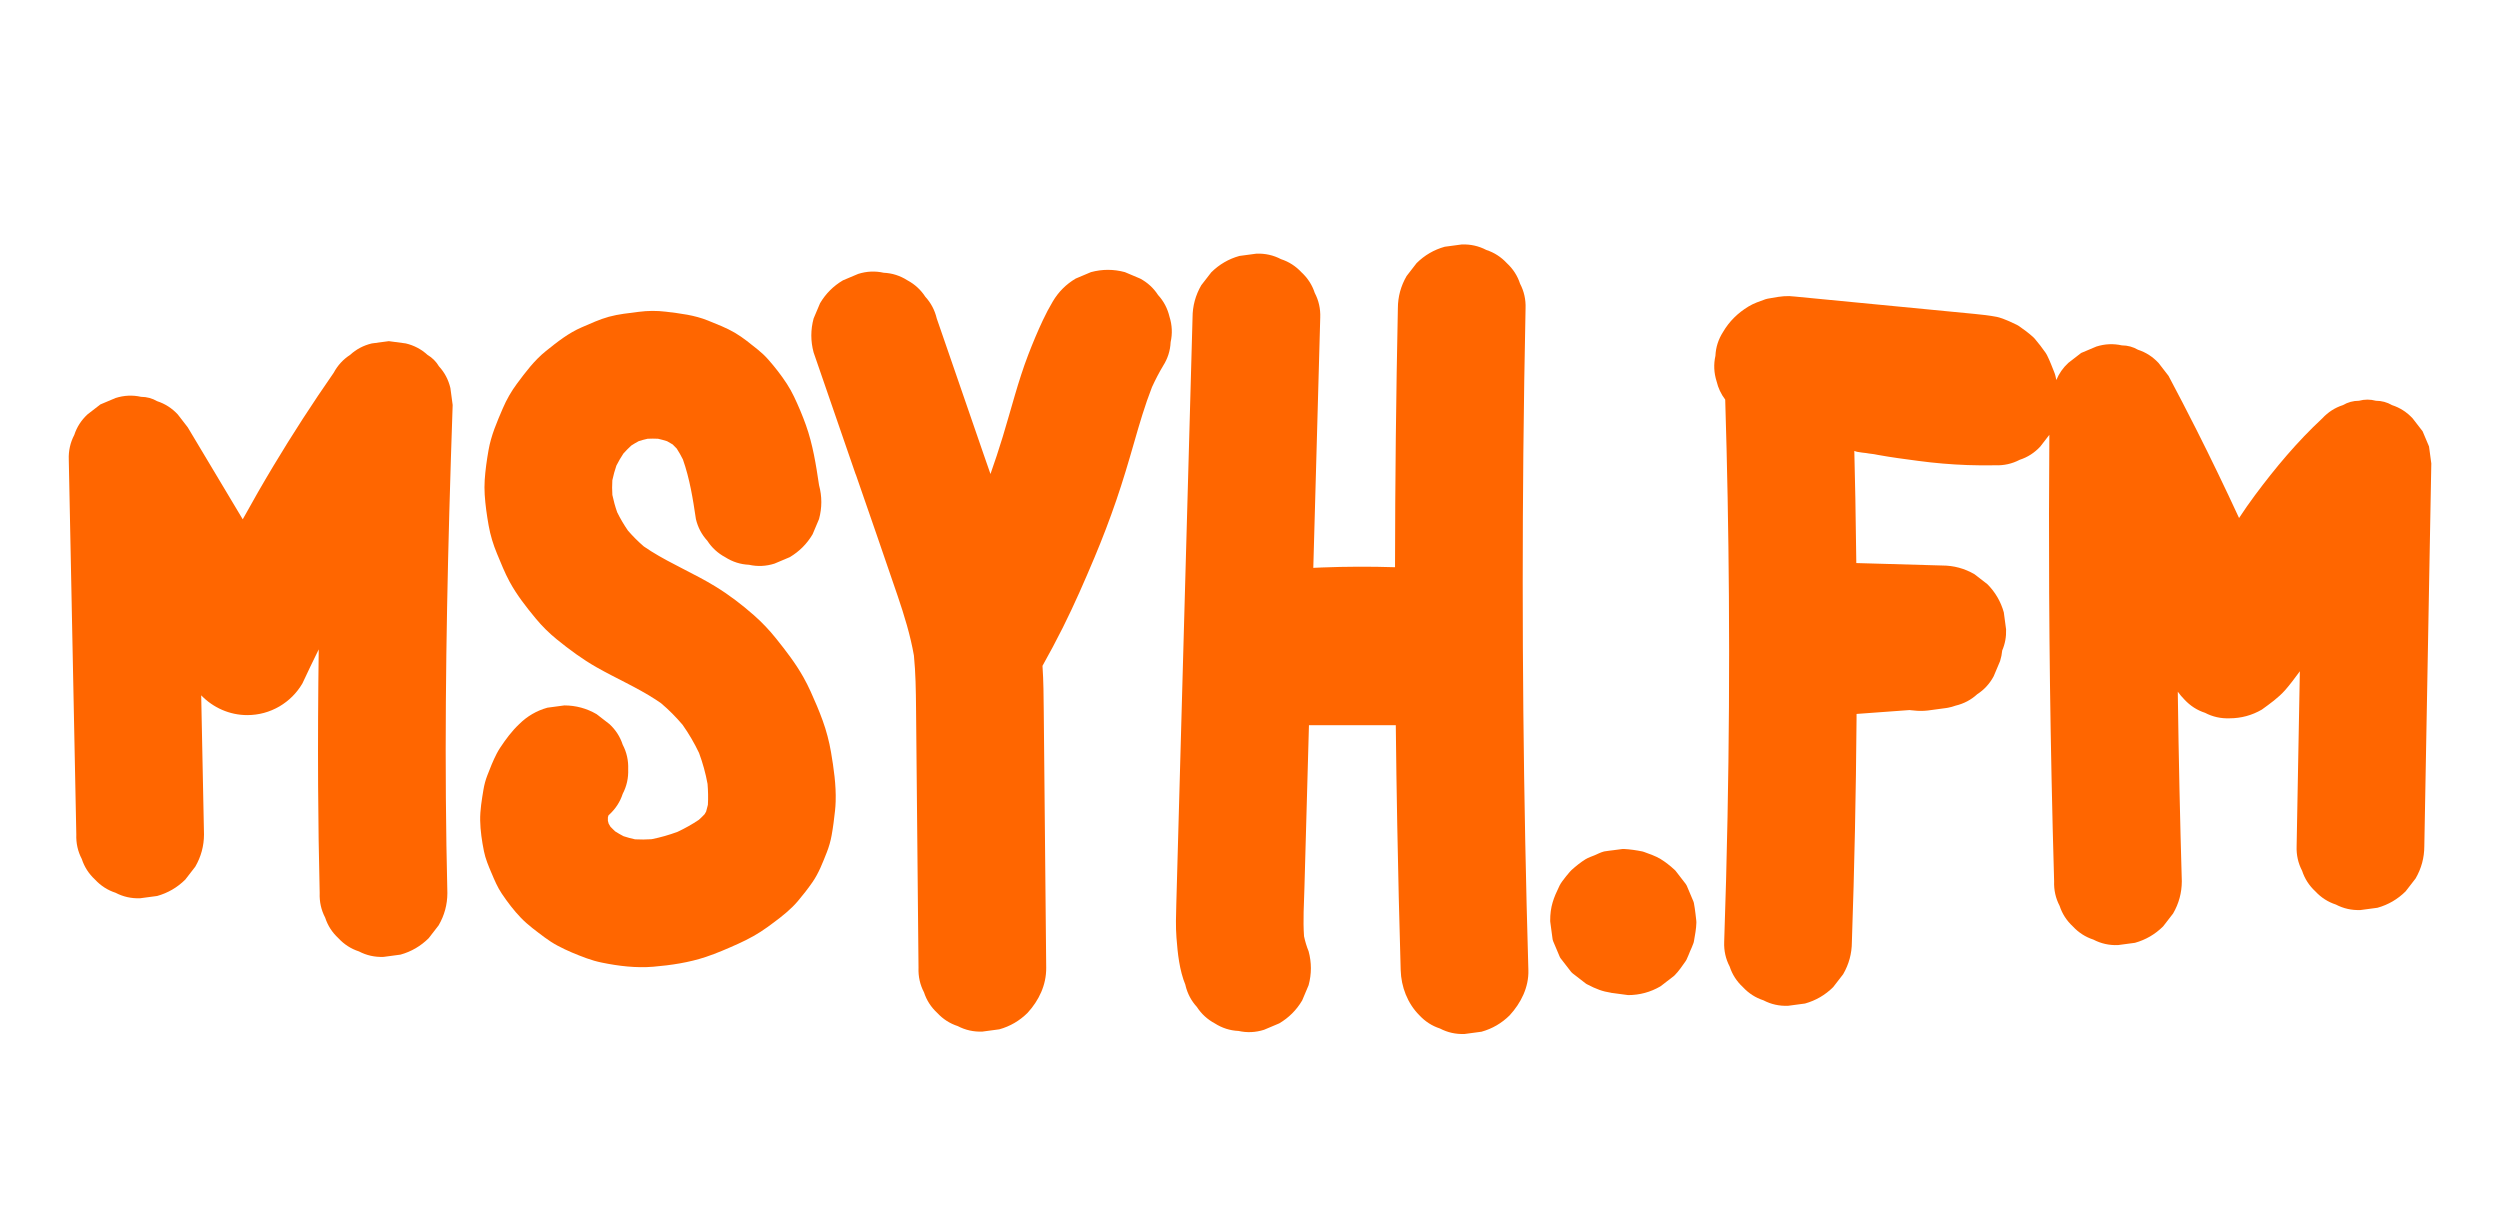 <?xml version="1.0" encoding="UTF-8"?><svg id="Layer_1" xmlns="http://www.w3.org/2000/svg" viewBox="0 0 1001.24 488.9"><defs><style>.cls-1{fill:#f60;}</style></defs><path class="cls-1" d="m28.72,242.52c.39,19.57.79,39.13,1.18,58.7.22,10.99.44,21.97.66,32.96-.13,3.52.6,6.8,2.2,9.85,1.03,3.17,2.79,5.91,5.29,8.23,2.32,2.49,5.06,4.26,8.23,5.29,3.05,1.6,6.33,2.33,9.85,2.2,2.27-.3,4.53-.61,6.8-.91,4.33-1.21,8.09-3.41,11.28-6.57,1.33-1.72,2.67-3.45,4-5.17,2.31-3.99,3.48-8.29,3.49-12.9-.37-18.57-.75-37.15-1.12-55.72,4.78,4.96,11.4,7.92,18.45,7.92,4.62-.01,8.92-1.18,12.9-3.49,3.84-2.27,6.9-5.33,9.17-9.17,2.13-4.58,4.32-9.13,6.55-13.66-.25,18.22-.35,36.44-.25,54.67.08,14.31.28,28.62.63,42.92-.13,3.52.6,6.8,2.2,9.85,1.03,3.17,2.79,5.91,5.29,8.23,2.32,2.49,5.06,4.26,8.23,5.29,3.05,1.6,6.33,2.33,9.85,2.2,2.27-.3,4.53-.61,6.8-.91,4.33-1.21,8.09-3.41,11.28-6.57,1.33-1.72,2.67-3.45,4-5.17,2.31-3.99,3.48-8.29,3.49-12.9-.62-25.49-.78-50.98-.6-76.48.18-25.37.68-50.73,1.38-76.09.39-14.31.85-28.61,1.34-42.91-.3-2.27-.61-4.53-.91-6.8-.79-3.33-2.32-6.23-4.58-8.69-1.14-1.92-2.67-3.45-4.59-4.59-2.47-2.26-5.37-3.79-8.69-4.58-2.27-.3-4.53-.61-6.8-.91-2.27.3-4.53.61-6.8.91-3.33.79-6.23,2.32-8.69,4.58-2.78,1.8-4.98,4.19-6.58,7.17-8.45,12.15-16.5,24.58-24.12,37.27-4.24,7.06-8.34,14.21-12.31,21.42-4-6.69-8-13.38-12-20.07-3.34-5.59-6.68-11.18-10.03-16.77-1.33-1.72-2.67-3.45-4-5.17-2.32-2.49-5.06-4.26-8.23-5.29-1.99-1.16-4.14-1.74-6.45-1.75-3.4-.76-6.8-.61-10.19.46-2.04.86-4.07,1.72-6.11,2.58-1.72,1.33-3.45,2.67-5.17,4-2.49,2.32-4.26,5.06-5.29,8.23-1.6,3.05-2.33,6.33-2.2,9.85.39,19.5.79,39,1.18,58.5Z"/><path class="cls-1" d="m196.82,349.58c1.23,2.91,2.39,5.72,4.16,8.34,2.29,3.39,4.8,6.72,7.65,9.67,2.85,2.96,6.26,5.4,9.52,7.85,1.64,1.23,3.37,2.34,5.19,3.31,3.71,1.99,7.67,3.6,11.61,5.04,1.99.73,4.03,1.31,6.1,1.73,6.69,1.38,13.72,2.22,20.57,1.65,7.1-.6,14.29-1.66,21.08-3.93,4.38-1.46,8.65-3.33,12.86-5.22,2.13-.96,4.22-2,6.25-3.15,1.92-1.09,3.78-2.27,5.56-3.57,3.4-2.49,6.91-5.04,9.94-8.02.78-.76,1.52-1.56,2.22-2.38,2.07-2.44,4.06-5,5.88-7.62,2.51-3.62,4.13-7.9,5.73-11.95.87-2.2,1.51-4.47,1.93-6.8.59-3.24.99-6.52,1.35-9.79.14-1.24.22-2.5.26-3.75.21-6.61-.77-13.32-1.87-19.8-.73-4.27-1.84-8.48-3.31-12.55-1.43-3.97-3.11-7.86-4.84-11.69-.87-1.93-1.83-3.82-2.86-5.66-3.11-5.57-7-10.59-10.98-15.57-2.67-3.34-5.63-6.46-8.84-9.29-4.83-4.26-10.03-8.23-15.53-11.59-8.33-5.1-17.4-8.88-25.68-14.07-.99-.62-1.98-1.27-2.94-1.94-2.26-1.95-4.38-4.07-6.34-6.33-1.61-2.34-3.05-4.79-4.31-7.34-.8-2.27-1.44-4.59-1.93-6.94-.12-1.96-.13-3.91-.01-5.87.42-1.99.96-3.96,1.62-5.88.85-1.67,1.79-3.3,2.83-4.86,1-1.11,2.05-2.17,3.15-3.18.96-.63,1.96-1.21,2.97-1.75,1.17-.38,2.36-.7,3.56-.96,1.39-.07,2.78-.07,4.17,0,1.22.27,2.43.6,3.62.98.76.41,1.51.84,2.24,1.3.56.53,1.11,1.08,1.63,1.65.9,1.4,1.72,2.85,2.47,4.35,2.73,7.69,4.02,15.84,5.21,23.89.79,3.33,2.32,6.23,4.58,8.69,1.8,2.78,4.19,4.98,7.17,6.58,2.93,1.87,6.1,2.88,9.51,3.03,3.4.76,6.8.61,10.19-.46,2.04-.86,4.07-1.72,6.11-2.58,3.84-2.27,6.9-5.33,9.17-9.17.86-2.04,1.72-4.07,2.58-6.11,1.22-4.53,1.22-9.06,0-13.59-1.21-8.12-2.49-16.32-5.27-24.07-1.38-3.86-2.98-7.66-4.75-11.36-.86-1.79-1.82-3.54-2.91-5.2-2.22-3.4-4.74-6.64-7.43-9.68-1.25-1.41-2.62-2.71-4.09-3.89-2.93-2.35-5.96-4.86-9.23-6.79-3.38-1.99-7.19-3.44-10.78-4.9-5.45-2.21-11.1-2.85-16.92-3.56-3.6-.44-7.23-.41-10.82.06-4,.52-8.06.9-11.96,1.97-3.73,1.03-7.27,2.68-10.81,4.2-5.39,2.31-9.85,5.87-14.41,9.53-4.62,3.7-8.13,8.41-11.65,13.14-2.25,3.02-4.11,6.31-5.6,9.77-2.37,5.52-4.71,10.87-5.74,16.8-.69,3.95-1.27,7.96-1.53,11.96-.12,1.95-.12,3.91,0,5.87.26,4.14.86,8.27,1.58,12.35.35,1.94.8,3.86,1.37,5.75.56,1.89,1.24,3.74,2,5.57,1.57,3.76,3.06,7.57,5.01,11.16,2.87,5.3,6.65,10.13,10.48,14.75,2.53,3.06,5.37,5.87,8.45,8.37,5.06,4.1,10.2,7.91,15.85,11.13,7.81,4.44,16.09,8.03,23.65,12.92.75.49,1.5.99,2.23,1.5,3.12,2.64,6,5.54,8.64,8.66,2.51,3.56,4.71,7.32,6.58,11.25,1.49,4.03,2.64,8.17,3.41,12.4.23,2.79.3,5.59.14,8.39-.2.91-.44,1.82-.71,2.71-.2.36-.41.72-.63,1.08-.73.77-1.49,1.51-2.28,2.22-2.71,1.82-5.57,3.41-8.53,4.81-3.39,1.25-6.86,2.25-10.41,2.95-2.2.15-4.41.17-6.62.05-1.56-.34-3.09-.75-4.61-1.25-1.16-.6-2.29-1.26-3.39-1.96-.62-.58-1.22-1.17-1.81-1.79-.26-.41-.5-.82-.74-1.24-.11-.39-.22-.78-.32-1.18-.01-.45,0-.9,0-1.35.07-.27.14-.53.21-.79.14-.14.28-.28.43-.42,2.49-2.32,4.26-5.06,5.29-8.23,1.6-3.05,2.33-6.33,2.2-9.85.13-3.52-.6-6.8-2.2-9.85-1.03-3.17-2.79-5.91-5.29-8.23-1.72-1.33-3.45-2.67-5.17-4-3.99-2.31-8.29-3.48-12.9-3.49-2.27.3-4.53.61-6.8.91-4.33,1.21-8.09,3.41-11.28,6.57-2.95,2.77-5.43,6.13-7.65,9.49-.5.76-.97,1.55-1.39,2.37-1.45,2.81-2.63,5.8-3.76,8.75-.7,1.81-1.2,3.7-1.52,5.61-.66,3.99-1.39,8.24-1.32,12.35.07,4.14.7,8.31,1.51,12.35.61,3.05,1.79,5.81,3,8.67Z"/><path class="cls-1" d="m342.73,189.98c5.59,16.22,11.27,32.42,16.77,48.66,2.66,7.83,5.1,15.76,6.52,23.91.69,6.97.78,13.99.85,20.99.08,8.42.16,16.84.24,25.25.16,16.84.32,33.67.48,50.51.09,9.43.18,18.86.27,28.28-.13,3.52.6,6.8,2.2,9.85,1.03,3.17,2.79,5.91,5.29,8.23,2.32,2.49,5.06,4.26,8.23,5.29,3.05,1.6,6.33,2.33,9.85,2.2,2.27-.3,4.53-.61,6.8-.91,4.33-1.21,8.09-3.41,11.28-6.57,4.57-4.97,7.55-11.17,7.49-18.08-.16-17.09-.32-34.18-.49-51.27-.16-17.09-.32-34.18-.49-51.26-.06-6.13-.09-12.27-.51-18.39,2.83-5.04,5.55-10.14,8.14-15.31,4.62-9.23,8.73-18.66,12.72-28.17,3.15-7.5,6.05-15.11,8.69-22.8,2.62-7.62,4.9-15.33,7.12-23.07,2.15-7.5,4.34-15.01,7.18-22.28,1.33-2.91,2.8-5.75,4.44-8.5,1.87-2.93,2.88-6.1,3.03-9.51.76-3.4.61-6.8-.46-10.19-.79-3.33-2.32-6.23-4.58-8.69-1.8-2.78-4.19-4.98-7.17-6.58-2.04-.86-4.07-1.72-6.11-2.58-4.53-1.22-9.06-1.22-13.59,0-2.04.86-4.07,1.72-6.11,2.58-3.84,2.27-6.9,5.33-9.17,9.17-1.46,2.45-2.79,4.98-4,7.56-2.12,4.51-4.04,9.12-5.83,13.77-2.06,5.35-3.77,10.83-5.39,16.32-1.63,5.52-3.16,11.08-4.84,16.58-1.52,4.99-3.16,9.95-4.9,14.87-.93-2.65-1.85-5.31-2.77-7.96-5.56-16.13-11.12-32.25-16.69-48.38-.69-1.99-1.37-3.97-2.06-5.96-.79-3.33-2.32-6.23-4.58-8.69-1.8-2.78-4.19-4.98-7.17-6.58-2.93-1.87-6.1-2.88-9.51-3.03-3.4-.76-6.8-.61-10.19.46-2.04.86-4.07,1.72-6.11,2.58-3.84,2.27-6.9,5.33-9.17,9.17-.86,2.04-1.72,4.07-2.58,6.11-1.22,4.53-1.22,9.06,0,13.59,5.62,16.29,11.23,32.57,16.85,48.86Z"/><path class="cls-1" d="m474.77,394.59c.79,3.33,2.32,6.23,4.58,8.69,1.8,2.78,4.19,4.98,7.17,6.58,2.93,1.87,6.1,2.88,9.51,3.03,3.4.76,6.8.61,10.2-.46,2.04-.86,4.07-1.72,6.11-2.58,3.84-2.27,6.9-5.33,9.17-9.17.86-2.04,1.72-4.07,2.58-6.11,1.22-4.53,1.22-9.06,0-13.59-.8-1.95-1.39-3.95-1.83-6-.46-6.46-.02-13.01.16-19.46.23-8.15.45-16.3.68-24.45.38-13.54.75-27.09,1.13-40.63h33.88c.3.01.6,0,.9,0,.14,13.3.33,26.61.58,39.91.35,19.4.82,38.8,1.38,58.19.19,6.67,2.72,13.31,7.49,18.08,2.32,2.49,5.06,4.26,8.23,5.29,3.05,1.6,6.33,2.33,9.85,2.2,2.27-.3,4.53-.61,6.8-.91,4.33-1.21,8.09-3.41,11.28-6.57,4.51-4.92,7.69-11.23,7.49-18.08-1.01-34.56-1.68-69.12-2.02-103.69-.33-34.39-.33-68.79,0-103.18.19-19.4.49-38.8.89-58.2.13-3.52-.6-6.8-2.2-9.85-1.03-3.17-2.79-5.91-5.29-8.23-2.32-2.49-5.06-4.26-8.23-5.29-3.05-1.6-6.33-2.33-9.85-2.2-2.27.3-4.53.61-6.8.91-4.33,1.21-8.09,3.41-11.28,6.57-1.33,1.73-2.67,3.45-4,5.17-2.31,3.99-3.48,8.29-3.49,12.9-.72,34.56-1.1,69.13-1.14,103.71h0c-9.78-.31-19.58-.28-29.36.1-1.12.04-2.25.1-3.37.15.41-14.87.82-29.73,1.24-44.6.51-18.55,1.03-37.1,1.54-55.66.13-3.52-.6-6.8-2.2-9.85-1.03-3.17-2.79-5.91-5.29-8.23-2.32-2.49-5.06-4.26-8.23-5.29-3.05-1.6-6.33-2.33-9.85-2.2-2.27.3-4.53.61-6.8.91-4.33,1.21-8.09,3.41-11.28,6.57-1.33,1.72-2.67,3.45-4,5.17-2.31,3.99-3.48,8.29-3.49,12.9-.96,34.5-1.91,69.01-2.87,103.51-.95,34.33-1.9,68.66-2.85,102.99-.26,9.54-.53,19.07-.79,28.61-.12,4.42-.27,8.86.07,13.27.48,6.34,1.17,13.06,3.62,19.02Z"/><path class="cls-1" d="m620.88,369.24c.3,2.27.61,4.53.91,6.8.01.07.02.13.03.2.05.25.13.49.22.73.43,1.02.86,2.04,1.29,3.05.43,1.05.87,2.09,1.32,3.13.02.05.05.1.07.15.05.11.11.22.18.32.06.1.13.2.21.3.02.02.03.04.05.06,1.33,1.72,2.67,3.45,4,5.17.05.06.1.13.16.19.16.18.34.35.53.5.86.67,1.72,1.33,2.59,2,.88.69,1.76,1.37,2.65,2.05.04.03.09.06.13.09.11.07.22.14.34.2,3.79,1.98,6.28,2.89,9.56,3.39.05.02.1.03.15.05,2.27.3,4.53.61,6.8.91,4.61-.01,8.92-1.18,12.9-3.49.93-.66,1.91-1.47,2.72-2.09.27-.21,1.84-1.36,2.68-2.07.09-.08.18-.16.27-.24,1.69-1.67,3.13-3.85,4.41-5.66.14-.2.27-.4.37-.61.53-1.07,1.04-2.45,1.42-3.35.34-.81,1.04-2.25,1.41-3.39.07-.22.12-.44.16-.66.42-2.46.92-4.97.98-7.48,0-.23-.01-.45-.03-.68-.02-.18-.5-4.85-.96-7.11-.03-.13-.06-.26-.1-.38-.03-.1-.07-.2-.1-.3,0-.02-.02-.05-.03-.07-.86-2.04-1.72-4.07-2.58-6.11-.03-.06-.05-.12-.08-.18-.11-.23-.24-.43-.39-.64-.67-.86-1.33-1.72-2-2.59-.67-.89-1.36-1.77-2.05-2.65-.03-.04-.07-.08-.1-.12-.08-.09-.16-.17-.25-.25-1.76-1.61-3.64-3.14-5.68-4.38-2.04-1.24-4.6-2.08-6.64-2.84-.21-.08-.42-.14-.64-.19-2.43-.49-4.91-.86-7.39-.99-.23-.01-.45,0-.68.02-1.18.12-2.59.35-3.55.47-.4.05-2.37.27-3.51.47-.11.02-.22.04-.33.07-1.23.31-2.85,1.15-3.69,1.5-.73.31-2.53.91-3.58,1.56-2.03,1.26-3.9,2.78-5.67,4.37-.16.14-.29.29-.42.45.34-.43-3.39,3.78-4.34,5.74-2.42,4.99-3.79,8.44-3.76,14.14,0,.11,0,.21.02.32,0,.03,0,.05,0,.08Z"/><path class="cls-1" d="m690.94,159.98c.8,26.24,1.3,52.49,1.48,78.75.21,29.53.03,59.05-.55,88.57-.32,16.65-.77,33.3-1.34,49.95-.13,3.52.6,6.8,2.2,9.85,1.03,3.17,2.79,5.91,5.29,8.23,2.32,2.49,5.06,4.26,8.23,5.29,3.05,1.6,6.33,2.33,9.85,2.2,2.27-.3,4.53-.61,6.8-.91,4.33-1.21,8.09-3.41,11.28-6.57,1.33-1.72,2.67-3.45,4-5.17,2.31-3.99,3.48-8.29,3.49-12.9,1.02-29.66,1.64-59.33,1.87-89.01,0-.78,0-1.55.01-2.33,7.08-.52,14.15-1.03,21.23-1.55.13.02.26.03.39.05,1.8.23,3.61.35,5.43.25.49-.03.98-.07,1.46-.12,2.45-.29,4.92-.63,7.36-.99.24-.04.48-.08.73-.12,1.03-.19,2.05-.47,3.03-.83,3.33-.79,6.23-2.32,8.69-4.58,2.78-1.8,4.98-4.19,6.58-7.17.86-2.04,1.72-4.07,2.58-6.11.44-1.41.72-2.82.85-4.24,1.14-2.65,1.66-5.47,1.55-8.46-.3-2.27-.61-4.53-.91-6.8-1.21-4.33-3.41-8.09-6.57-11.28-1.72-1.33-3.45-2.67-5.17-4-3.99-2.31-8.29-3.48-12.9-3.49-9-.26-18.01-.51-27.01-.77-2.47-.07-4.95-.14-7.42-.21-.09-8.61-.22-17.22-.38-25.83-.12-6.36-.26-12.71-.42-19.07.39.15.76.28,1.07.34,1.16.26,3.04.42,3.66.5.11.02,1.94.34,3.17.45.52.1,1.04.2,1.57.3,5.38.98,10.79,1.68,16.21,2.4,6.5.87,13.04,1.42,19.59,1.66,3.71.13,7.42.16,11.12.09,3.52.13,6.8-.6,9.85-2.2,3.17-1.03,5.91-2.79,8.23-5.29,1.21-1.57,2.43-3.14,3.64-4.71-.16,21.13-.19,42.27-.08,63.41.13,24.59.45,49.18.96,73.77.28,13.87.63,27.74,1.03,41.61-.13,3.52.6,6.8,2.2,9.85,1.03,3.17,2.79,5.91,5.29,8.23,2.32,2.49,5.06,4.26,8.23,5.29,3.05,1.6,6.33,2.33,9.85,2.2,2.27-.3,4.53-.61,6.8-.91,4.33-1.21,8.09-3.41,11.28-6.57,1.33-1.72,2.67-3.45,4-5.17,2.31-3.99,3.48-8.29,3.49-12.9-.72-24.71-1.25-49.42-1.59-74.14,0-.6-.01-1.2-.02-1.79.8,1.11,1.69,2.17,2.68,3.17,2.32,2.49,5.06,4.26,8.23,5.29,3.05,1.6,6.33,2.33,9.85,2.2,4.61-.01,8.92-1.18,12.9-3.49,3.23-2.35,6.63-4.74,9.3-7.76,2.02-2.29,3.84-4.78,5.66-7.23.09-.12.17-.24.26-.37-.22,12.13-.44,24.25-.67,36.38-.21,11.23-.41,22.46-.62,33.69-.13,3.52.6,6.8,2.2,9.85,1.03,3.17,2.79,5.91,5.29,8.23,2.32,2.49,5.06,4.26,8.23,5.29,3.05,1.6,6.33,2.33,9.85,2.2,2.27-.3,4.53-.61,6.8-.91,4.33-1.21,8.09-3.41,11.28-6.57,1.33-1.72,2.66-3.45,4-5.17,2.31-3.99,3.48-8.29,3.49-12.9.36-19.93.73-39.87,1.09-59.8.36-19.93.73-39.87,1.09-59.8.21-11.23.41-22.46.62-33.69-.3-2.27-.61-4.53-.91-6.8-.86-2.04-1.72-4.07-2.58-6.11-1.33-1.72-2.67-3.45-4-5.17-2.32-2.49-5.06-4.26-8.23-5.29-1.99-1.16-4.14-1.74-6.45-1.75-2.27-.61-4.53-.61-6.8,0-2.31,0-4.46.59-6.45,1.75-3.17,1.03-5.91,2.79-8.23,5.29-10.06,9.35-18.81,19.82-27,30.83-2.21,2.97-4.31,6-6.34,9.09-5.52-11.94-11.23-23.8-17.16-35.54-3.62-7.17-7.32-14.3-11.09-21.39-1.33-1.72-2.67-3.45-4-5.17-2.32-2.49-5.06-4.26-8.23-5.29-1.99-1.16-4.14-1.74-6.45-1.75-3.4-.76-6.8-.61-10.2.46-2.04.86-4.07,1.72-6.11,2.58-1.72,1.33-3.45,2.67-5.17,4-2.12,1.97-3.7,4.25-4.77,6.83-.1-.56-.22-1.11-.35-1.62-.14-.56-.32-1.11-.54-1.64-.59-1.48-1.79-4.64-2.87-6.75-.15-.29-.31-.57-.5-.84-1.36-1.99-2.86-3.88-4.41-5.72-.18-.21-.37-.41-.57-.59-1.78-1.62-3.75-3.07-5.71-4.43-.29-.2-.59-.38-.91-.53-2.22-1.09-4.55-2.14-6.93-2.9-.34-.11-.69-.19-1.03-.26-2.95-.57-5.94-.9-8.93-1.19-6.71-.65-13.42-1.3-20.13-1.95-13.49-1.3-26.98-2.61-40.47-3.91-3.8-.37-7.59-.73-11.39-1.1-.75-.07-1.5-.16-2.25-.18-2.86-.07-5.91.56-8.6,1.03-.3.05-.61.13-.9.23-2.31.83-4.7,1.62-6.79,2.9-4.26,2.59-7.7,5.93-10.22,10.25-1.87,2.93-2.88,6.1-3.03,9.51-.76,3.4-.61,6.8.46,10.19.65,2.74,1.81,5.19,3.46,7.35Z"/></svg>